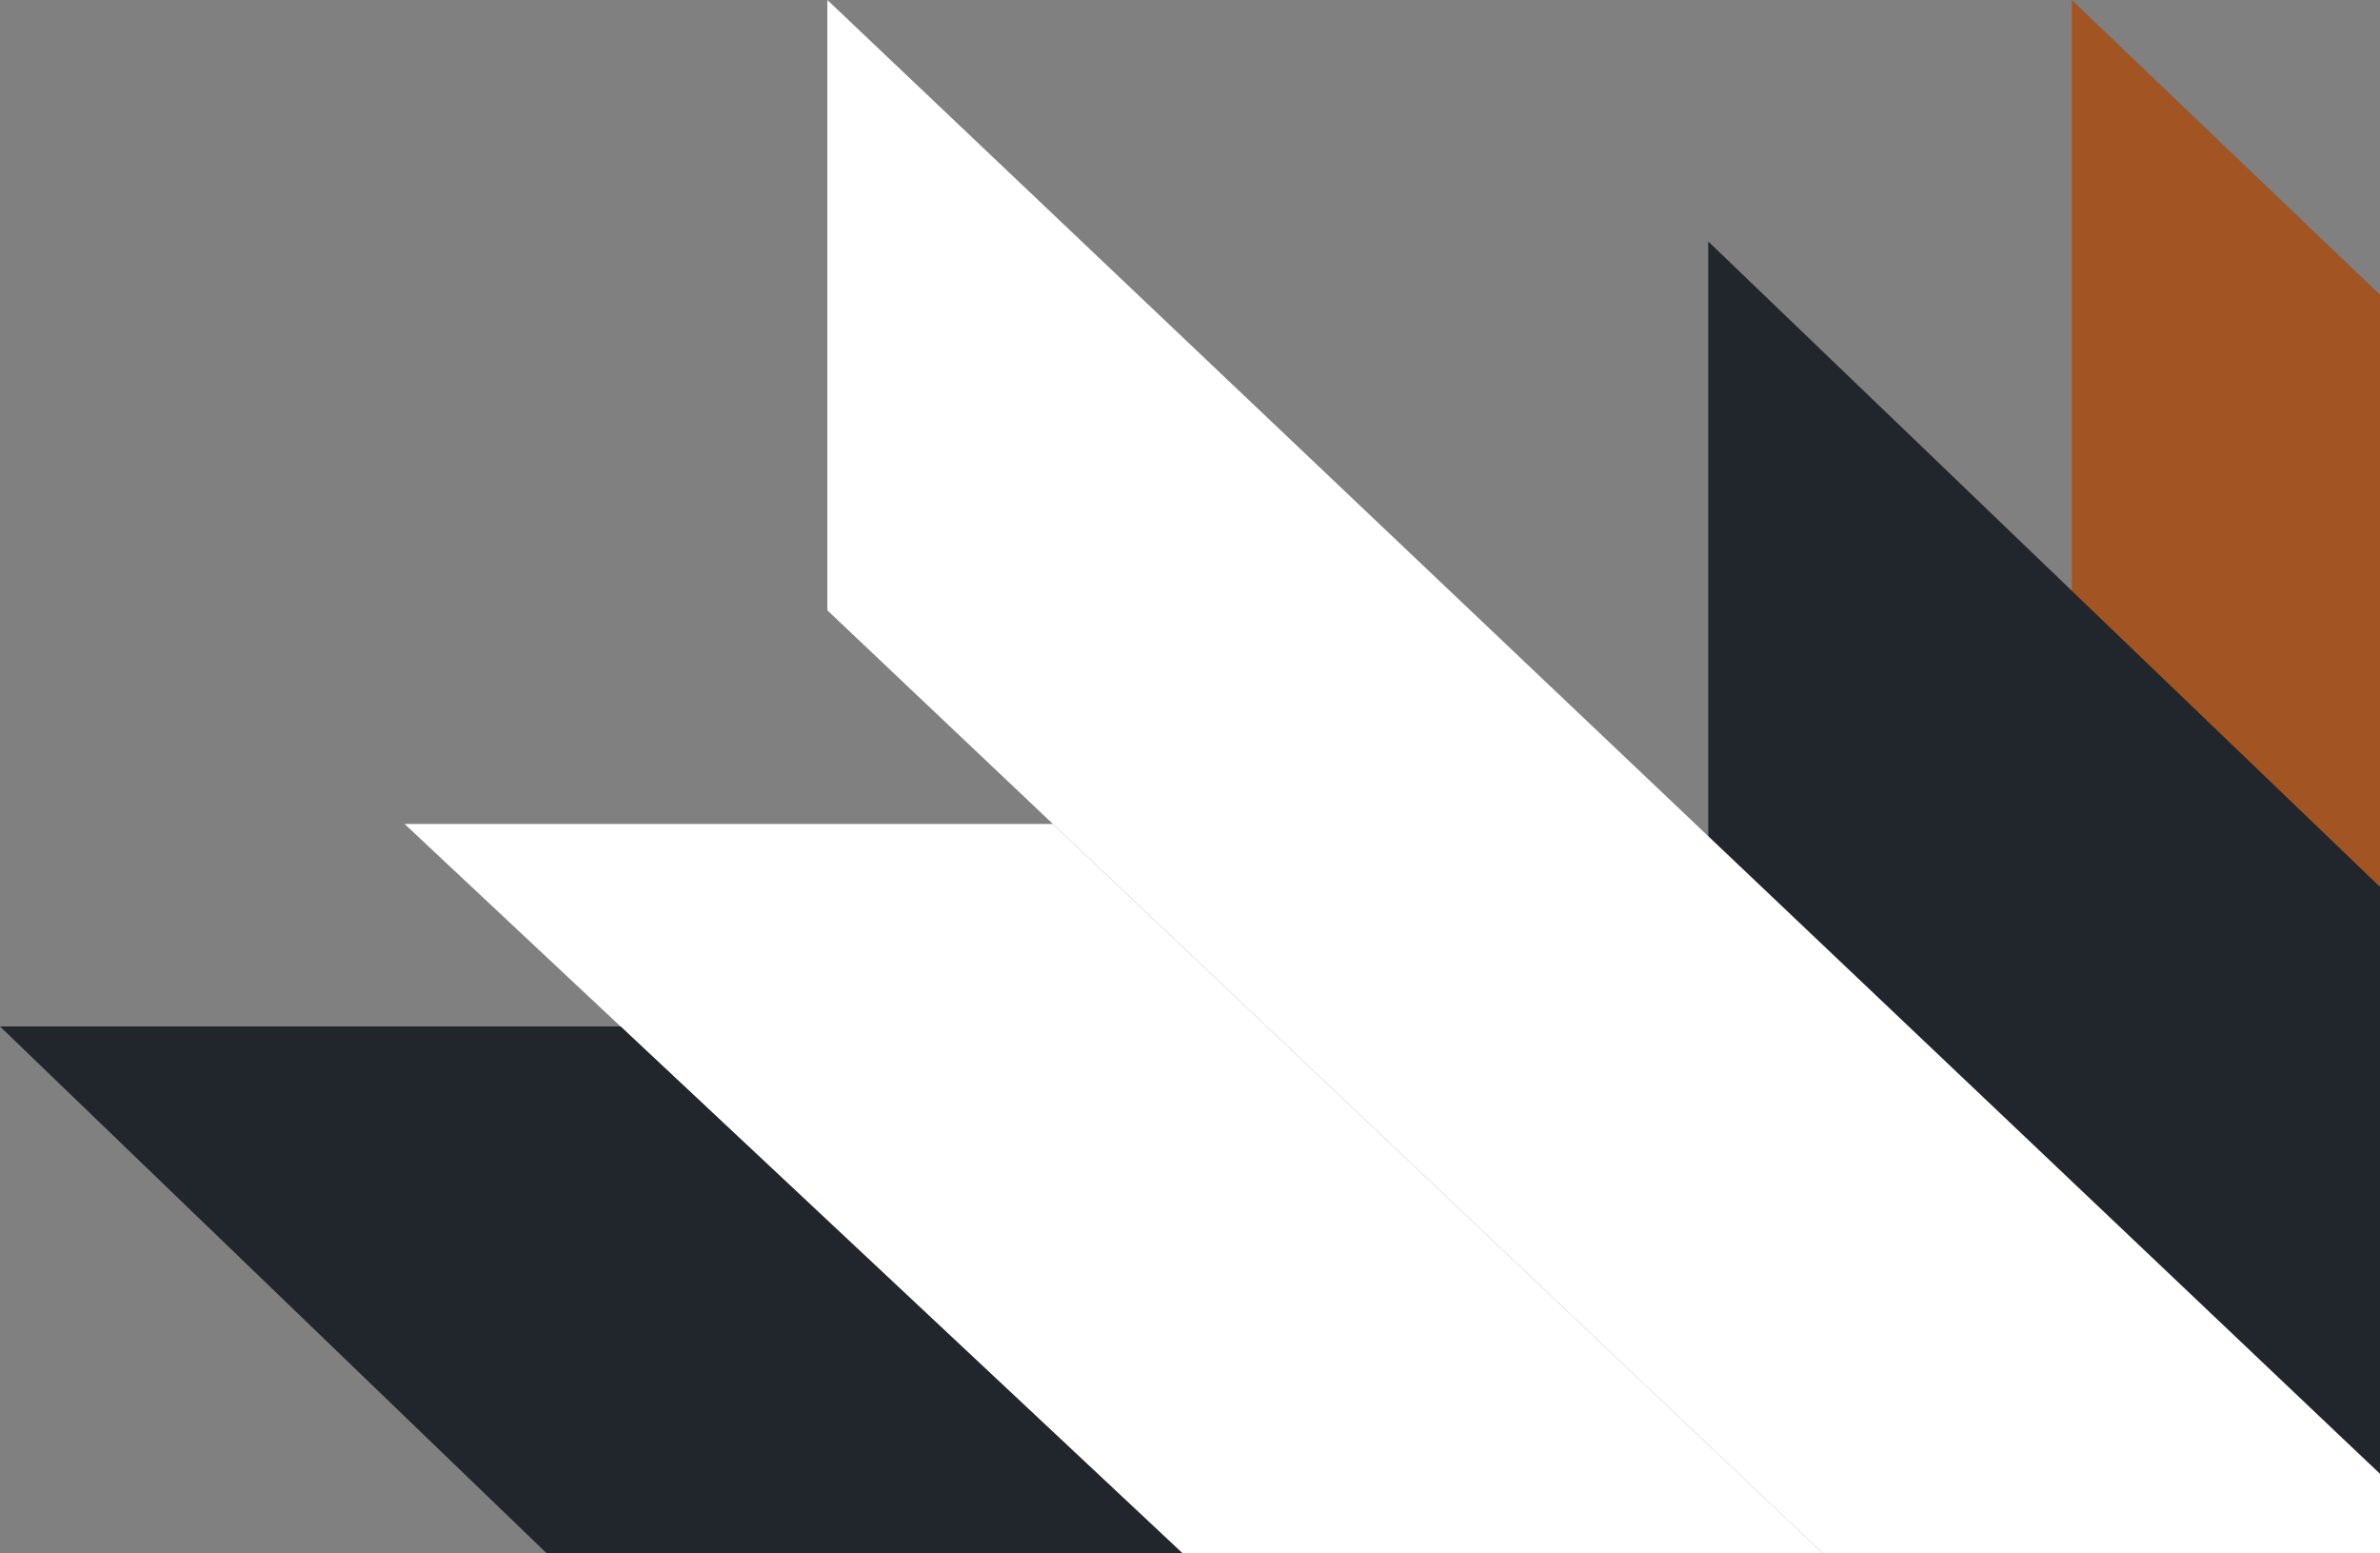 <svg id="Grafico_Abajo" xmlns="http://www.w3.org/2000/svg" width="160.516" height="104.73" viewBox="0 0 160.516 104.73">
  <rect x="0" y="0" width="160.516" height="104.73" fill="#808080" stroke="none"/>
  <path id="Trazado_68" data-name="Trazado 68" d="M1431.557,1582.6v39.925l-20.784-19.962v-39.837Z" transform="translate(-1271.041 -1562.724)" fill="#a35423"/>
  <path id="Trazado_69" data-name="Trazado 69" d="M1421.594,1629.137v39.586l-45.307-42.029V1585.62Z" transform="translate(-1261.078 -1569.338)" fill="#20262c"/>
  <path id="Trazado_70" data-name="Trazado 70" d="M1397.46,1662.109v5.344h-37.588l-67.127-63.573v-41.156Z" transform="translate(-1236.944 -1562.724)" fill="#fff"/>
  <path id="Trazado_71" data-name="Trazado 71" d="M1348.289,1690.025H1305.1l-52.453-49.169h43.721Z" transform="translate(-1225.361 -1585.295)" fill="#fff"/>
  <path id="Trazado_72" data-name="Trazado 72" d="M1294.016,1695.572h-42.884l-36.859-35.514h41.857Z" transform="translate(-1214.274 -1590.843)" fill="#20262c"/>
</svg>
